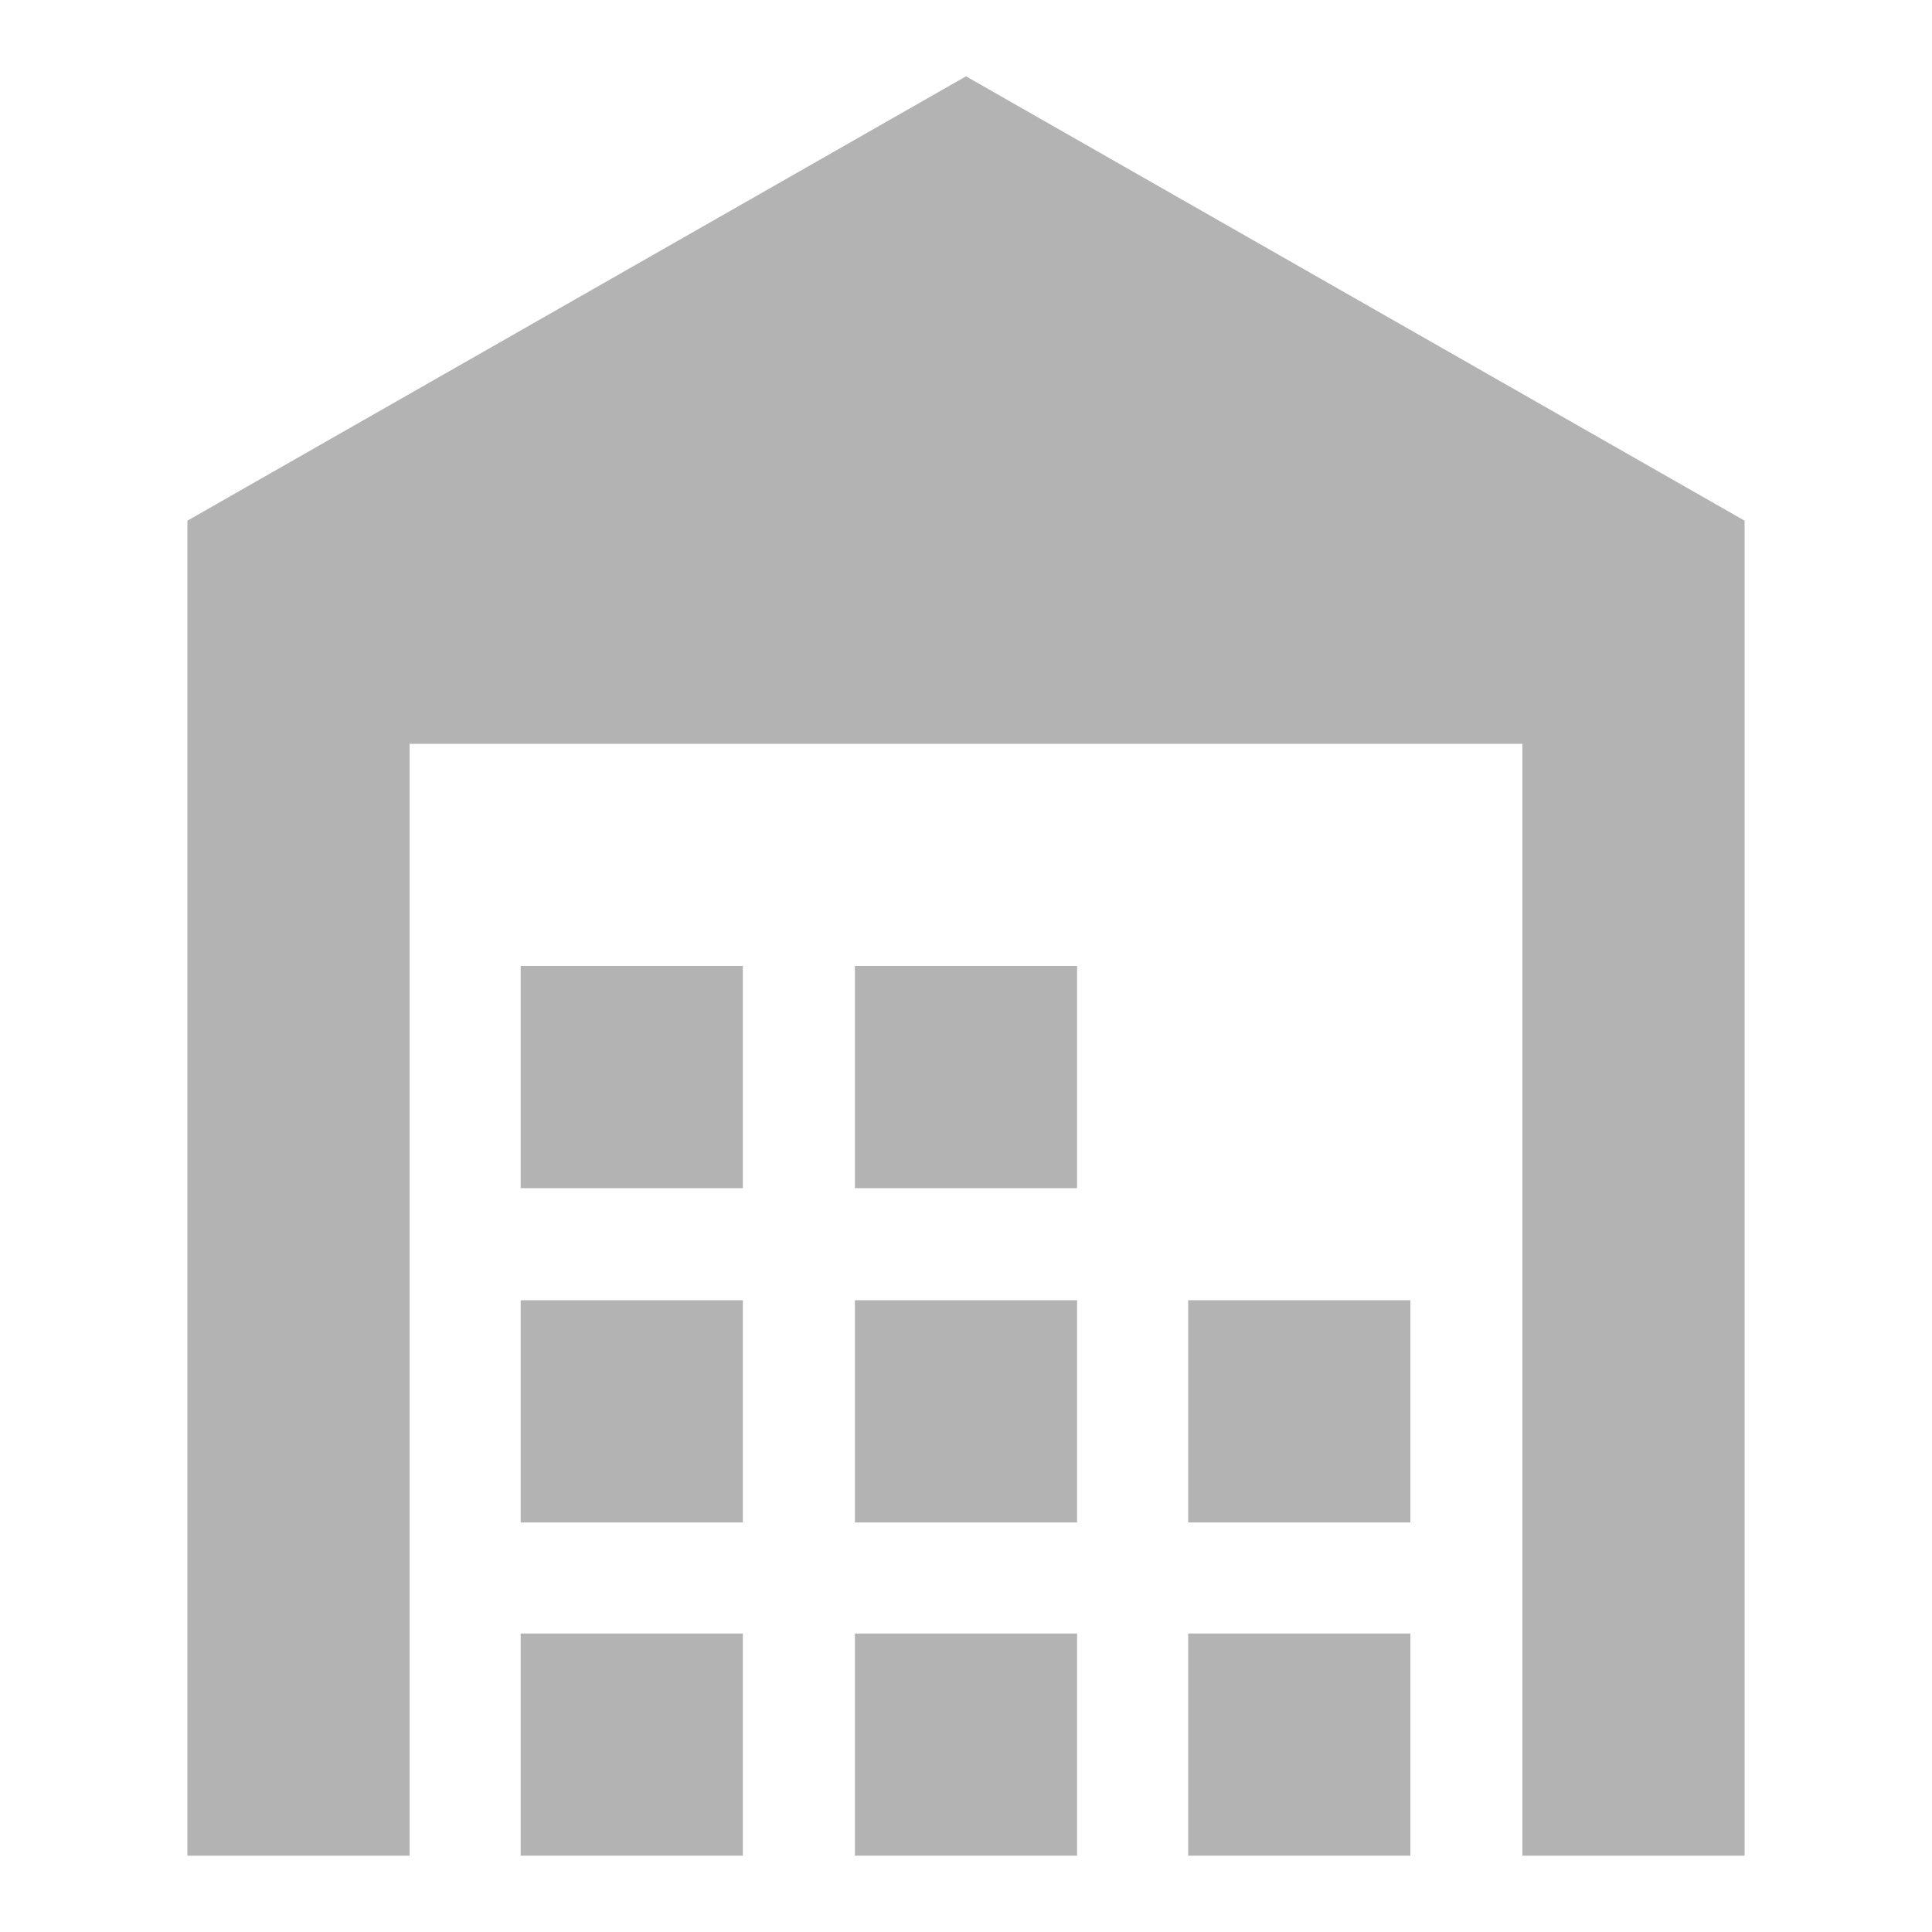 <svg version="1.1" id="레이어_1" xmlns="http://www.w3.org/2000/svg" x="0" y="0" viewBox="0 0 20 20" xml:space="preserve"><style>.st0{fill:#b3b3b3}</style><path class="st0" d="M18.06 5.39L10 .79l-8.06 4.6v13.82h2.3V7.7h11.52v11.51h2.3z"/><path class="st0" d="M5.39 16.91h2.3v2.3h-2.3zm3.46 0h2.3v2.3h-2.3zm3.45 0h2.3v2.3h-2.3zm-6.91-3.45h2.3v2.3h-2.3zm3.46 0h2.3v2.3h-2.3zm3.45 0h2.3v2.3h-2.3zM5.39 10h2.3v2.3h-2.3zm3.46 0h2.3v2.3h-2.3z"/></svg>